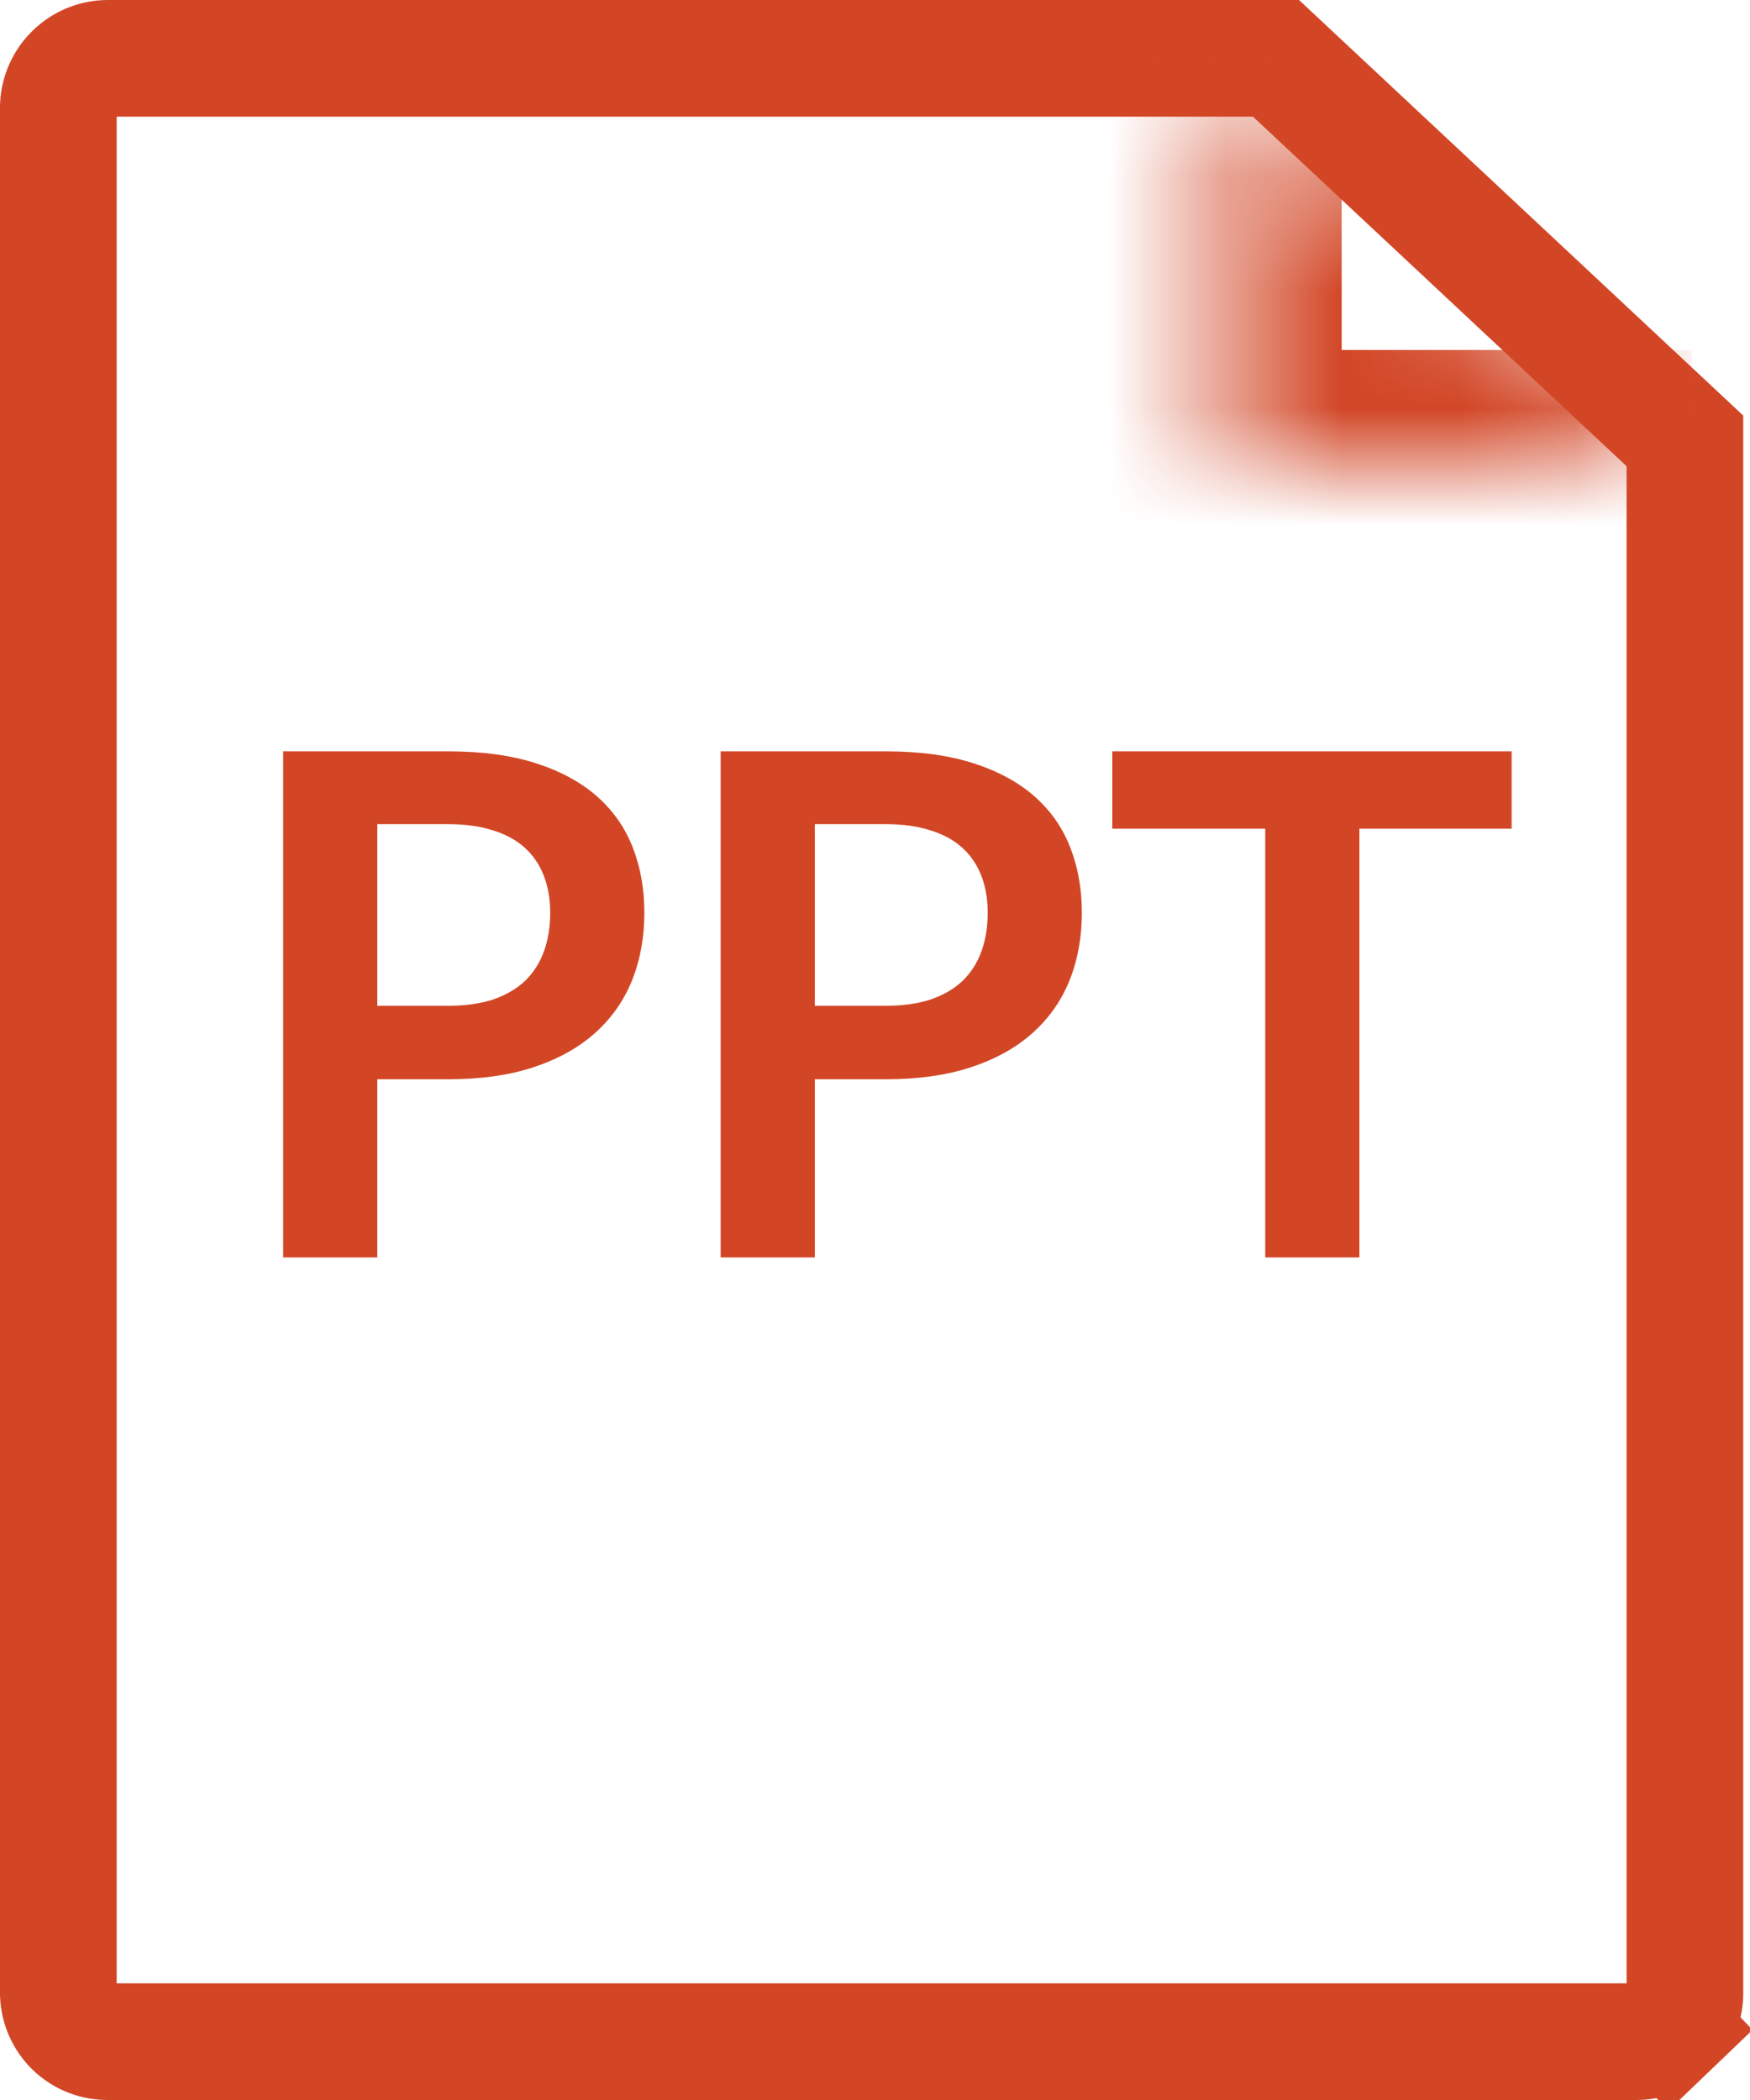 <svg width="15" height="18" viewBox="0 0 15 18" fill="none" xmlns="http://www.w3.org/2000/svg">
<path d="M14.017 17.5L14.017 17.5H14.005H0.942V17.5L0.93 17.5C0.875 17.501 0.82 17.492 0.769 17.472C0.717 17.452 0.67 17.422 0.63 17.384C0.59 17.346 0.558 17.3 0.536 17.25C0.514 17.201 0.502 17.148 0.5 17.094V0.908C0.505 0.798 0.552 0.694 0.632 0.618C0.713 0.54 0.821 0.498 0.933 0.5L0.933 0.5H0.942H10.937L14.442 3.779V17.096C14.441 17.149 14.429 17.202 14.408 17.251C14.386 17.301 14.354 17.347 14.315 17.384L14.661 17.745L14.315 17.384C14.275 17.422 14.228 17.452 14.177 17.472C14.126 17.492 14.072 17.501 14.017 17.5Z" stroke="#D24626" stroke-miterlimit="10"/>
<mask id="path-2-inside-1_106_12966" fill="white">
<path d="M14.5 4H10.5V0.5"/>
</mask>
<path d="M10.5 4H9.5V5H10.5V4ZM14.5 3H10.5V5H14.5V3ZM11.5 4V0.5H9.5V4H11.5Z" fill="#D24626" mask="url(#path-2-inside-1_106_12966)"/>
<path d="M3.234 9.251V10.778H2.427V6.44H3.84C4.13 6.44 4.381 6.474 4.593 6.542C4.805 6.61 4.98 6.705 5.118 6.827C5.256 6.949 5.358 7.095 5.424 7.265C5.49 7.435 5.523 7.621 5.523 7.823C5.523 8.033 5.488 8.226 5.418 8.402C5.348 8.576 5.243 8.726 5.103 8.852C4.963 8.978 4.788 9.076 4.578 9.146C4.368 9.216 4.122 9.251 3.84 9.251H3.234ZM3.234 8.621H3.84C3.988 8.621 4.117 8.603 4.227 8.567C4.337 8.529 4.428 8.476 4.5 8.408C4.572 8.338 4.626 8.254 4.662 8.156C4.698 8.056 4.716 7.945 4.716 7.823C4.716 7.707 4.698 7.602 4.662 7.508C4.626 7.414 4.572 7.334 4.5 7.268C4.428 7.202 4.337 7.152 4.227 7.118C4.117 7.082 3.988 7.064 3.84 7.064H3.234V8.621ZM6.984 9.251V10.778H6.177V6.44H7.59C7.88 6.44 8.131 6.474 8.343 6.542C8.555 6.61 8.73 6.705 8.868 6.827C9.006 6.949 9.108 7.095 9.174 7.265C9.24 7.435 9.273 7.621 9.273 7.823C9.273 8.033 9.238 8.226 9.168 8.402C9.098 8.576 8.993 8.726 8.853 8.852C8.713 8.978 8.538 9.076 8.328 9.146C8.118 9.216 7.872 9.251 7.59 9.251H6.984ZM6.984 8.621H7.59C7.738 8.621 7.867 8.603 7.977 8.567C8.087 8.529 8.178 8.476 8.25 8.408C8.322 8.338 8.376 8.254 8.412 8.156C8.448 8.056 8.466 7.945 8.466 7.823C8.466 7.707 8.448 7.602 8.412 7.508C8.376 7.414 8.322 7.334 8.25 7.268C8.178 7.202 8.087 7.152 7.977 7.118C7.867 7.082 7.738 7.064 7.59 7.064H6.984V8.621ZM12.957 6.44V7.103H11.652V10.778H10.845V7.103H9.534V6.44H12.957Z" fill="#D24626"/>
</svg>
